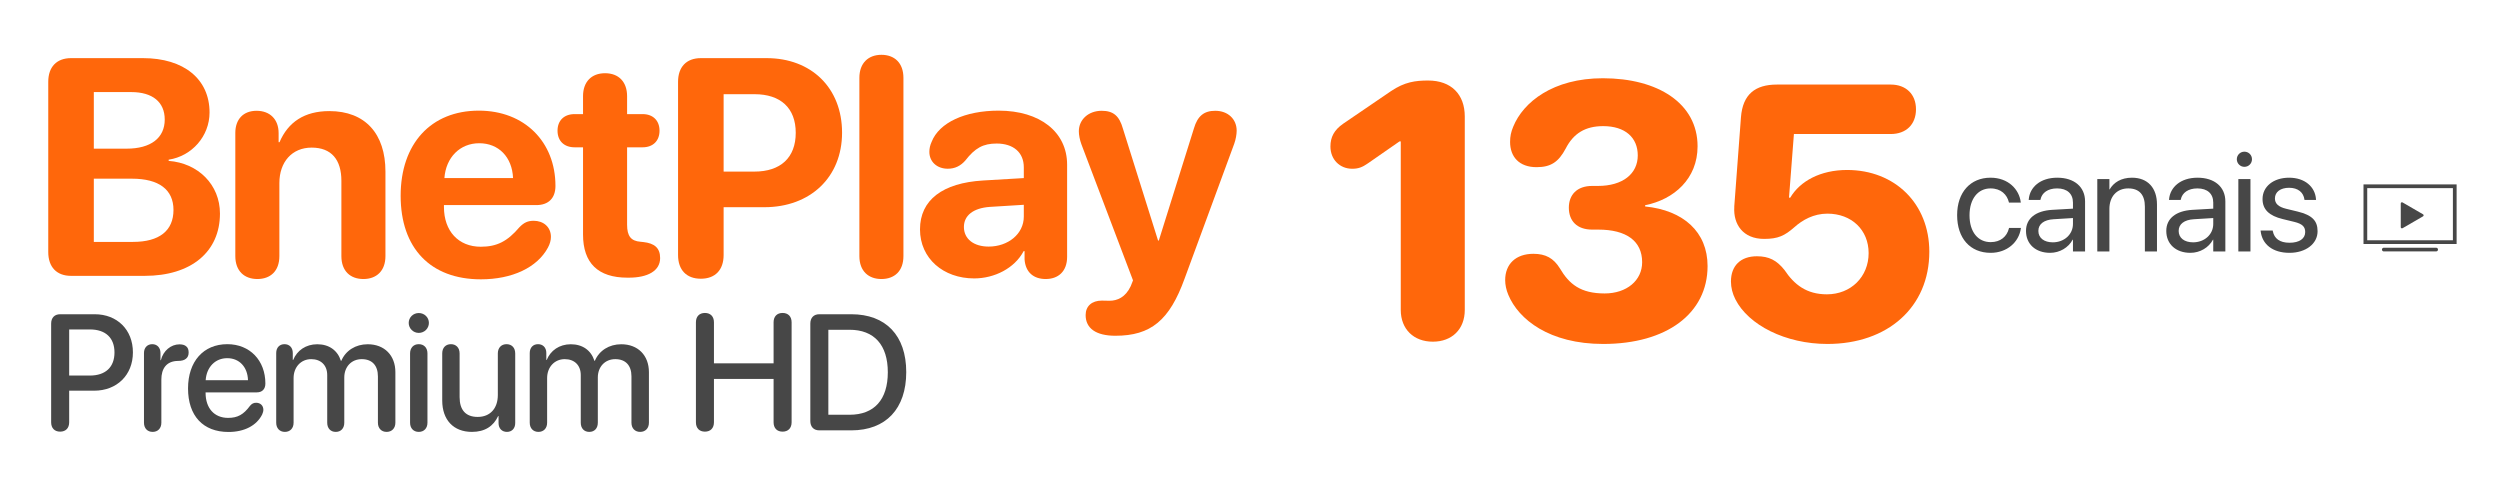 <?xml version="1.0" encoding="UTF-8"?>
<svg width="348px" height="70px" viewBox="0 0 348 70" version="1.1" xmlns="http://www.w3.org/2000/svg" xmlns:xlink="http://www.w3.org/1999/xlink">
    <title>bnetplay_premiumHD</title>
    <g id="Page-1" stroke="none" stroke-width="1" fill="none" fill-rule="evenodd">
        <g id="bnetplay_premiumHD">
            <rect id="Rectangle-Copy-10" x="0" y="0" width="347.667" height="70"></rect>
            <g id="Group-63" transform="translate(6.717, 7.63)" fill-rule="nonzero">
                <g id="BnetPlay-Copy-2" fill="#FF670B">
                    <path d="M3.171,30.769 L13.421,30.769 C19.89,30.769 23.901,27.43 23.901,22.095 C23.901,18.083 20.877,15.08 16.76,14.765 L16.76,14.597 C19.974,14.114 22.452,11.342 22.452,8.023 C22.452,3.381 18.882,0.462 13.19,0.462 L3.171,0.462 C1.176,0.462 0,1.68 0,3.76 L0,27.451 C0,29.551 1.176,30.769 3.171,30.769 Z M6.343,13.064 L6.343,5.188 L11.552,5.188 C14.513,5.188 16.214,6.574 16.214,9.01 C16.214,11.573 14.282,13.064 10.9,13.064 L6.343,13.064 Z M6.343,26.043 L6.343,17.243 L11.657,17.243 C15.395,17.243 17.432,18.756 17.432,21.591 C17.432,24.489 15.458,26.043 11.804,26.043 L6.343,26.043 Z" id="Shape"></path>
                    <path d="M29.105,31.21 C30.911,31.21 32.172,30.118 32.172,28.018 L32.172,17.852 C32.172,14.933 33.915,12.917 36.666,12.917 C39.418,12.917 40.804,14.597 40.804,17.537 L40.804,28.018 C40.804,30.118 42.064,31.21 43.87,31.21 C45.655,31.21 46.937,30.118 46.937,28.018 L46.937,16.256 C46.937,10.984 44.122,7.834 39.124,7.834 C35.658,7.834 33.39,9.367 32.193,12.161 L32.067,12.161 L32.067,10.9 C32.067,8.968 30.848,7.792 29,7.792 C27.152,7.792 26.039,8.968 26.039,10.879 L26.039,28.018 C26.039,30.118 27.32,31.21 29.105,31.21 Z" id="Path"></path>
                    <path d="M60.227,31.252 C64.574,31.252 68.061,29.614 69.552,26.842 C69.825,26.338 69.972,25.833 69.972,25.35 C69.972,23.943 68.901,23.103 67.578,23.103 C66.779,23.103 66.233,23.334 65.582,24.006 C63.923,25.959 62.453,26.716 60.206,26.716 C57.097,26.716 55.081,24.531 55.081,21.192 L55.081,20.919 L67.935,20.919 C69.636,20.919 70.602,19.953 70.602,18.251 C70.602,12.14 66.317,7.771 59.933,7.771 C53.275,7.771 49.053,12.371 49.053,19.617 C49.053,26.905 53.191,31.252 60.227,31.252 Z M55.144,17.159 C55.354,14.282 57.307,12.308 59.996,12.308 C62.684,12.308 64.574,14.219 64.7,17.159 L55.144,17.159 Z" id="Shape"></path>
                    <path d="M74.441,25.014 C74.441,28.984 76.52,31.021 80.616,31.021 L80.826,31.021 C83.409,31.021 85.173,30.097 85.173,28.291 C85.173,26.863 84.354,26.232 82.842,26.064 L82.443,26.022 C81.12,25.917 80.574,25.245 80.574,23.649 L80.574,12.875 L82.737,12.875 C84.186,12.875 85.089,11.972 85.089,10.564 C85.089,9.157 84.186,8.254 82.737,8.254 L80.574,8.254 L80.574,5.755 C80.574,3.781 79.418,2.562 77.507,2.562 C75.596,2.562 74.441,3.781 74.441,5.755 L74.441,8.254 L73.265,8.254 C71.815,8.254 70.891,9.136 70.891,10.564 C70.891,11.993 71.815,12.875 73.265,12.875 L74.441,12.875 L74.441,25.014 Z" id="Path"></path>
                    <path d="M90.839,31.168 C92.835,31.168 94.011,29.95 94.011,27.871 L94.011,21.213 L99.681,21.213 C106.066,21.213 110.498,17.054 110.498,10.837 C110.498,4.6 106.213,0.462 99.996,0.462 L90.839,0.462 C88.844,0.462 87.668,1.68 87.668,3.76 L87.668,27.871 C87.668,29.95 88.844,31.168 90.839,31.168 Z M94.011,16.256 L94.011,5.482 L98.316,5.482 C101.95,5.482 104.05,7.414 104.05,10.858 C104.05,14.324 101.929,16.256 98.295,16.256 L94.011,16.256 Z" id="Shape"></path>
                    <path d="M115.975,31.21 C117.781,31.21 119.041,30.118 119.041,28.018 L119.041,3.213 C119.041,1.113 117.781,0 115.975,0 C114.19,0 112.908,1.113 112.908,3.213 L112.908,28.018 C112.908,30.118 114.19,31.21 115.975,31.21 Z" id="Path"></path>
                    <path d="M128.887,31.126 C131.701,31.126 134.516,29.719 135.776,27.325 L135.902,27.325 L135.902,28.48 C136.028,30.286 137.183,31.21 138.842,31.21 C140.585,31.21 141.825,30.16 141.825,28.123 L141.825,15.29 C141.825,10.753 138.065,7.771 132.289,7.771 C127.627,7.771 124.014,9.43 122.964,12.119 C122.754,12.581 122.649,13.022 122.649,13.505 C122.649,14.891 123.72,15.857 125.211,15.857 C126.199,15.857 126.976,15.479 127.648,14.723 C129.013,12.959 130.147,12.35 132.016,12.35 C134.327,12.35 135.797,13.568 135.797,15.668 L135.797,17.159 L130.126,17.495 C124.497,17.831 121.347,20.205 121.347,24.3 C121.347,28.354 124.602,31.126 128.887,31.126 Z M130.903,26.695 C128.845,26.695 127.459,25.644 127.459,23.964 C127.459,22.368 128.761,21.339 131.05,21.171 L135.797,20.877 L135.797,22.515 C135.797,24.951 133.592,26.695 130.903,26.695 Z" id="Shape"></path>
                    <path d="M148.541,39.107 C153.476,39.107 156.081,36.965 158.181,31.147 L165.091,12.371 C165.301,11.783 165.427,11.068 165.427,10.564 C165.427,8.947 164.209,7.792 162.445,7.792 C160.869,7.792 159.987,8.527 159.483,10.228 L154.59,25.854 L154.485,25.854 L149.591,10.27 C149.087,8.485 148.247,7.792 146.63,7.792 C144.823,7.792 143.458,8.989 143.458,10.648 C143.458,11.152 143.584,11.825 143.815,12.455 L150.998,31.399 L150.683,32.197 C149.948,33.773 148.793,34.235 147.722,34.235 C147.302,34.235 147.071,34.214 146.651,34.214 C145.264,34.214 144.403,34.991 144.403,36.23 C144.403,38.078 145.852,39.107 148.541,39.107 Z" id="Path"></path>
                </g>
                <g id="Premium-HD" transform="translate(0.403, 35.933)" fill="#474747">
                    <path d="M1.255,16.522 C2.027,16.522 2.509,16.029 2.509,15.223 L2.509,10.821 L5.982,10.821 C9.152,10.821 11.381,8.648 11.381,5.489 C11.381,2.341 9.196,0.179 6.06,0.179 L1.255,0.179 C0.47,0.179 0,0.672 0,1.479 L0,15.223 C0,16.029 0.47,16.522 1.255,16.522 Z M2.509,8.715 L2.509,2.296 L5.399,2.296 C7.572,2.296 8.816,3.461 8.816,5.5 C8.816,7.539 7.572,8.715 5.388,8.715 L2.509,8.715 Z" id="Shape"></path>
                    <path d="M14.132,16.556 C14.848,16.556 15.341,16.063 15.341,15.279 L15.341,9.264 C15.341,7.796 16.013,6.687 17.671,6.676 C18.175,6.676 18.534,6.575 18.78,6.362 C19.015,6.172 19.139,5.892 19.139,5.511 C19.139,5.13 19.038,4.839 18.814,4.66 C18.612,4.469 18.287,4.369 17.862,4.369 C16.685,4.369 15.599,5.254 15.274,6.575 L15.218,6.575 L15.218,5.567 C15.218,4.828 14.748,4.346 14.076,4.346 C13.392,4.346 12.922,4.828 12.922,5.567 L12.922,15.279 C12.922,16.063 13.403,16.556 14.132,16.556 Z" id="Path"></path>
                    <path d="M24.69,16.567 C26.885,16.567 28.599,15.682 29.372,14.136 C29.473,13.901 29.54,13.677 29.54,13.487 C29.54,12.882 29.114,12.501 28.532,12.501 C28.185,12.501 27.938,12.624 27.681,12.927 C26.784,14.147 25.956,14.607 24.634,14.607 C22.707,14.607 21.497,13.263 21.497,11.112 L21.497,11.056 L28.622,11.056 C29.372,11.056 29.82,10.608 29.82,9.824 C29.82,6.609 27.658,4.346 24.522,4.346 C21.184,4.346 19.055,6.766 19.055,10.507 C19.055,14.316 21.139,16.567 24.69,16.567 Z M21.509,9.364 C21.632,7.527 22.842,6.295 24.511,6.295 C26.191,6.295 27.345,7.516 27.401,9.364 L21.509,9.364 Z" id="Shape"></path>
                    <path d="M32.537,16.556 C33.265,16.556 33.747,16.052 33.747,15.279 L33.747,9.062 C33.747,7.55 34.766,6.43 36.2,6.43 C37.567,6.43 38.429,7.292 38.429,8.648 L38.429,15.279 C38.429,16.052 38.889,16.556 39.617,16.556 C40.345,16.556 40.804,16.052 40.804,15.279 L40.804,8.984 C40.804,7.494 41.801,6.43 43.235,6.43 C44.668,6.43 45.486,7.303 45.486,8.827 L45.486,15.279 C45.486,16.052 45.968,16.556 46.696,16.556 C47.424,16.556 47.917,16.052 47.917,15.279 L47.917,8.244 C47.917,5.903 46.394,4.357 44.064,4.357 C42.383,4.357 40.994,5.231 40.39,6.665 L40.334,6.665 C39.863,5.197 38.676,4.357 37.04,4.357 C35.45,4.357 34.218,5.231 33.691,6.542 L33.635,6.542 L33.635,5.578 C33.635,4.805 33.153,4.346 32.481,4.346 C31.798,4.346 31.328,4.817 31.328,5.578 L31.328,15.279 C31.328,16.052 31.809,16.556 32.537,16.556 Z" id="Path"></path>
                    <path d="M51.172,2.778 C51.956,2.778 52.583,2.151 52.583,1.389 C52.583,0.616 51.956,0.011 51.172,0.011 C50.399,0.011 49.772,0.616 49.772,1.389 C49.772,2.151 50.399,2.778 51.172,2.778 Z M51.172,16.556 C51.9,16.556 52.382,16.052 52.382,15.279 L52.382,5.634 C52.382,4.85 51.9,4.346 51.172,4.346 C50.444,4.346 49.962,4.85 49.962,5.634 L49.962,15.279 C49.962,16.052 50.444,16.556 51.172,16.556 Z" id="Shape"></path>
                    <path d="M58.571,16.556 C60.375,16.556 61.573,15.761 62.223,14.349 L62.279,14.349 L62.279,15.335 C62.279,16.074 62.749,16.556 63.444,16.556 C64.138,16.556 64.598,16.074 64.598,15.324 L64.598,5.634 C64.598,4.828 64.105,4.346 63.388,4.346 C62.682,4.346 62.178,4.828 62.178,5.634 L62.178,11.426 C62.178,13.263 61.125,14.472 59.378,14.472 C57.709,14.472 56.857,13.509 56.857,11.717 L56.857,5.634 C56.857,4.828 56.353,4.346 55.648,4.346 C54.931,4.346 54.438,4.828 54.438,5.634 L54.438,12.187 C54.438,14.887 56.006,16.556 58.571,16.556 Z" id="Path"></path>
                    <path d="M67.83,16.556 C68.558,16.556 69.04,16.052 69.04,15.279 L69.04,9.062 C69.04,7.55 70.059,6.43 71.493,6.43 C72.86,6.43 73.722,7.292 73.722,8.648 L73.722,15.279 C73.722,16.052 74.181,16.556 74.909,16.556 C75.638,16.556 76.097,16.052 76.097,15.279 L76.097,8.984 C76.097,7.494 77.094,6.43 78.528,6.43 C79.961,6.43 80.779,7.303 80.779,8.827 L80.779,15.279 C80.779,16.052 81.261,16.556 81.989,16.556 C82.717,16.556 83.21,16.052 83.21,15.279 L83.21,8.244 C83.21,5.903 81.686,4.357 79.356,4.357 C77.676,4.357 76.287,5.231 75.682,6.665 L75.626,6.665 C75.156,5.197 73.969,4.357 72.333,4.357 C70.743,4.357 69.51,5.231 68.984,6.542 L68.928,6.542 L68.928,5.578 C68.928,4.805 68.446,4.346 67.774,4.346 C67.091,4.346 66.62,4.817 66.62,5.578 L66.62,15.279 C66.62,16.052 67.102,16.556 67.83,16.556 Z" id="Path"></path>
                    <path d="M91.008,16.522 C91.781,16.522 92.262,16.029 92.262,15.223 L92.262,9.185 L100.563,9.185 L100.563,15.223 C100.563,16.029 101.033,16.522 101.817,16.522 C102.59,16.522 103.072,16.029 103.072,15.223 L103.072,1.299 C103.072,0.493 102.59,0 101.817,0 C101.033,0 100.563,0.493 100.563,1.299 L100.563,7.012 L92.262,7.012 L92.262,1.299 C92.262,0.493 91.781,0 91.008,0 C90.224,0 89.753,0.493 89.753,1.299 L89.753,15.223 C89.753,16.029 90.224,16.522 91.008,16.522 Z" id="Path"></path>
                    <path d="M106.931,16.343 L111.378,16.343 C116.195,16.343 119.029,13.341 119.029,8.233 C119.029,3.136 116.184,0.179 111.378,0.179 L106.931,0.179 C106.147,0.179 105.677,0.672 105.677,1.479 L105.677,15.044 C105.677,15.85 106.147,16.343 106.931,16.343 Z M108.186,14.17 L108.186,2.341 L111.143,2.341 C114.56,2.341 116.464,4.447 116.464,8.256 C116.464,12.075 114.571,14.17 111.143,14.17 L108.186,14.17 Z" id="Shape"></path>
                </g>
            </g>
            <g id="canais-copy-2" transform="translate(185.196, 10.892)" fill-rule="nonzero">
                <path d="M91.905,24.302 C94.181,24.302 95.837,22.82 96.108,20.903 L96.118,20.835 L94.462,20.835 L94.443,20.913 C94.162,22.036 93.28,22.811 91.905,22.811 C90.162,22.811 88.961,21.426 88.961,19.082 L88.961,19.073 C88.961,16.787 90.133,15.334 91.886,15.334 C93.368,15.334 94.181,16.225 94.433,17.233 L94.452,17.31 L96.099,17.31 L96.089,17.233 C95.876,15.509 94.394,13.843 91.886,13.843 C89.087,13.843 87.237,15.877 87.237,19.053 L87.237,19.063 C87.237,22.268 89.048,24.302 91.905,24.302 Z" id="Path" fill="#474747"></path>
                <g id="135" fill="#FF670B">
                    <path d="M14.258,36.67 C16.919,36.67 18.701,34.937 18.701,32.251 L18.701,5.322 C18.701,2.246 16.821,0.317 13.599,0.317 C11.841,0.317 10.327,0.513 8.447,1.782 L1.782,6.323 C0.513,7.202 0,8.203 0,9.497 C0,11.304 1.294,12.598 3.027,12.598 C3.882,12.598 4.419,12.402 5.225,11.841 L9.619,8.789 L9.79,8.789 L9.79,32.251 C9.79,34.937 11.597,36.67 14.258,36.67 Z" id="Path"></path>
                    <path d="M37.971,36.987 C46.809,36.987 52.498,32.739 52.498,26.147 C52.498,21.387 49.129,18.384 43.806,17.847 L43.806,17.676 C47.835,16.87 51.106,13.989 51.106,9.473 C51.106,3.491 45.589,0 37.923,0 C30.989,0 26.839,3.32 25.447,6.738 C25.13,7.495 25.008,8.105 25.008,8.862 C25.008,10.913 26.253,12.378 28.694,12.378 C30.672,12.378 31.746,11.67 32.747,9.79 C33.821,7.69 35.457,6.665 37.971,6.665 C41.023,6.665 42.781,8.252 42.781,10.742 C42.781,13.306 40.681,14.99 37.239,14.99 L36.433,14.99 C34.309,14.99 33.186,16.235 33.186,18.018 C33.186,19.849 34.309,21.069 36.433,21.069 L37.288,21.069 C41.194,21.069 43.391,22.656 43.391,25.61 C43.391,28.149 41.243,29.956 38.167,29.956 C34.822,29.956 33.235,28.662 31.941,26.465 C31.062,25.049 29.964,24.438 28.255,24.438 C25.813,24.438 24.324,25.854 24.324,28.101 C24.324,28.735 24.47,29.468 24.763,30.151 C26.179,33.569 30.476,36.987 37.971,36.987 Z" id="Path"></path>
                    <path d="M69.18,36.987 C77.554,36.987 83.365,31.885 83.365,24.146 C83.365,17.456 78.579,12.769 71.914,12.769 C68.228,12.769 65.371,14.307 64.004,16.626 L63.833,16.626 L64.517,7.764 L77.994,7.764 C80.142,7.764 81.509,6.421 81.509,4.321 C81.509,2.222 80.118,0.879 77.994,0.879 L62.149,0.879 C59.146,0.879 57.388,2.222 57.144,5.444 L56.216,17.822 C56.216,17.871 56.216,17.896 56.216,17.944 C56.07,20.312 57.412,22.363 60.367,22.363 C62.32,22.363 63.223,21.924 64.59,20.728 C65.713,19.727 67.251,18.848 69.18,18.848 C72.549,18.848 74.917,21.118 74.917,24.341 C74.917,27.637 72.452,30.078 69.107,30.078 C66.275,30.078 64.566,28.735 63.199,26.685 C62.124,25.342 61.05,24.78 59.366,24.78 C57.095,24.78 55.752,26.099 55.752,28.296 C55.752,29.15 55.972,29.98 56.363,30.762 C58.169,34.351 63.345,36.987 69.18,36.987 Z" id="Path"></path>
                </g>
                <path d="M100.173,24.302 C101.52,24.302 102.73,23.576 103.321,22.472 L103.36,22.472 L103.36,24.108 L105.045,24.108 L105.045,17.145 C105.045,15.131 103.553,13.843 101.171,13.843 C98.798,13.843 97.355,15.18 97.21,16.836 L97.2,16.942 L98.827,16.942 L98.847,16.855 C99.04,15.954 99.854,15.334 101.152,15.334 C102.556,15.334 103.36,16.08 103.36,17.31 L103.36,18.153 L100.474,18.317 C98.159,18.453 96.823,19.528 96.823,21.242 L96.823,21.261 C96.823,23.092 98.169,24.302 100.173,24.302 Z M98.546,21.261 L98.546,21.242 C98.546,20.302 99.321,19.702 100.667,19.625 L103.36,19.46 L103.36,20.283 C103.36,21.745 102.139,22.84 100.551,22.84 C99.341,22.84 98.546,22.23 98.546,21.261 Z" id="Shape" fill="#474747"></path>
                <path d="M106.747,24.108 L108.432,24.108 L108.432,18.182 C108.432,16.468 109.468,15.334 111.056,15.334 C112.606,15.334 113.371,16.235 113.371,17.872 L113.371,24.108 L115.056,24.108 L115.056,17.572 C115.056,15.276 113.778,13.843 111.57,13.843 C110.04,13.843 109.013,14.531 108.471,15.47 L108.432,15.47 L108.432,14.037 L106.747,14.037 L106.747,24.108 Z" id="Path" fill="#474747"></path>
                <path d="M119.702,24.302 C121.048,24.302 122.259,23.576 122.85,22.472 L122.888,22.472 L122.888,24.108 L124.573,24.108 L124.573,17.145 C124.573,15.131 123.082,13.843 120.7,13.843 C118.327,13.843 116.884,15.18 116.739,16.836 L116.729,16.942 L118.356,16.942 L118.375,16.855 C118.569,15.954 119.383,15.334 120.68,15.334 C122.085,15.334 122.888,16.08 122.888,17.31 L122.888,18.153 L120.002,18.317 C117.688,18.453 116.351,19.528 116.351,21.242 L116.351,21.261 C116.351,23.092 117.698,24.302 119.702,24.302 Z M118.075,21.261 L118.075,21.242 C118.075,20.302 118.85,19.702 120.196,19.625 L122.888,19.46 L122.888,20.283 C122.888,21.745 121.668,22.84 120.08,22.84 C118.869,22.84 118.075,22.23 118.075,21.261 Z" id="Shape" fill="#474747"></path>
                <path d="M127.225,12.332 C127.815,12.332 128.28,11.858 128.28,11.277 C128.28,10.686 127.815,10.221 127.225,10.221 C126.644,10.221 126.169,10.686 126.169,11.277 C126.169,11.858 126.644,12.332 127.225,12.332 Z M126.382,24.108 L128.067,24.108 L128.067,14.037 L126.382,14.037 L126.382,24.108 Z" id="Shape" fill="#474747"></path>
                <path d="M133.498,24.302 C135.745,24.302 137.41,23.062 137.41,21.3 L137.41,21.29 C137.41,19.857 136.674,19.053 134.641,18.559 L133.043,18.172 C131.929,17.901 131.474,17.426 131.474,16.739 L131.474,16.729 C131.474,15.838 132.229,15.247 133.449,15.247 C134.699,15.247 135.444,15.896 135.58,16.874 L135.59,16.942 L137.197,16.942 L137.188,16.816 C137.062,15.131 135.658,13.843 133.449,13.843 C131.271,13.843 129.75,15.073 129.75,16.806 L129.75,16.816 C129.75,18.269 130.67,19.15 132.568,19.605 L134.166,19.993 C135.309,20.273 135.687,20.68 135.687,21.406 L135.687,21.416 C135.687,22.326 134.873,22.898 133.508,22.898 C132.132,22.898 131.387,22.307 131.183,21.3 L131.164,21.203 L129.479,21.203 L129.489,21.29 C129.692,23.092 131.125,24.302 133.498,24.302 Z" id="Path" fill="#474747"></path>
            </g>
            <g id="tv-show-copy-2" transform="translate(329, 25.667)" fill="#474747" fill-rule="nonzero">
                <path d="M0,0 L0,8.295 L12.961,8.295 L12.961,0 L0,0 Z M0.518,0.518 L12.443,0.518 L12.443,7.777 L0.518,7.777 L0.518,0.518 Z M5.347,2.487 C5.318,2.487 5.291,2.497 5.266,2.511 C5.214,2.541 5.185,2.598 5.185,2.657 L5.185,5.954 C5.185,6.013 5.215,6.071 5.266,6.1 C5.291,6.115 5.318,6.116 5.347,6.116 C5.375,6.116 5.41,6.115 5.436,6.1 L8.287,4.447 C8.338,4.418 8.368,4.36 8.368,4.302 C8.368,4.243 8.338,4.193 8.287,4.164 L5.436,2.511 C5.41,2.497 5.375,2.487 5.347,2.487 Z M2.803,8.814 C2.66,8.827 2.555,8.955 2.568,9.097 C2.581,9.24 2.709,9.345 2.852,9.332 L10.11,9.332 C10.203,9.333 10.29,9.285 10.338,9.204 C10.384,9.123 10.384,9.023 10.338,8.942 C10.29,8.861 10.203,8.813 10.11,8.814 L2.852,8.814 C2.843,8.814 2.835,8.814 2.827,8.814 C2.819,8.814 2.811,8.814 2.803,8.814 Z" id="Shape"></path>
            </g>
        </g>
    </g>
</svg>